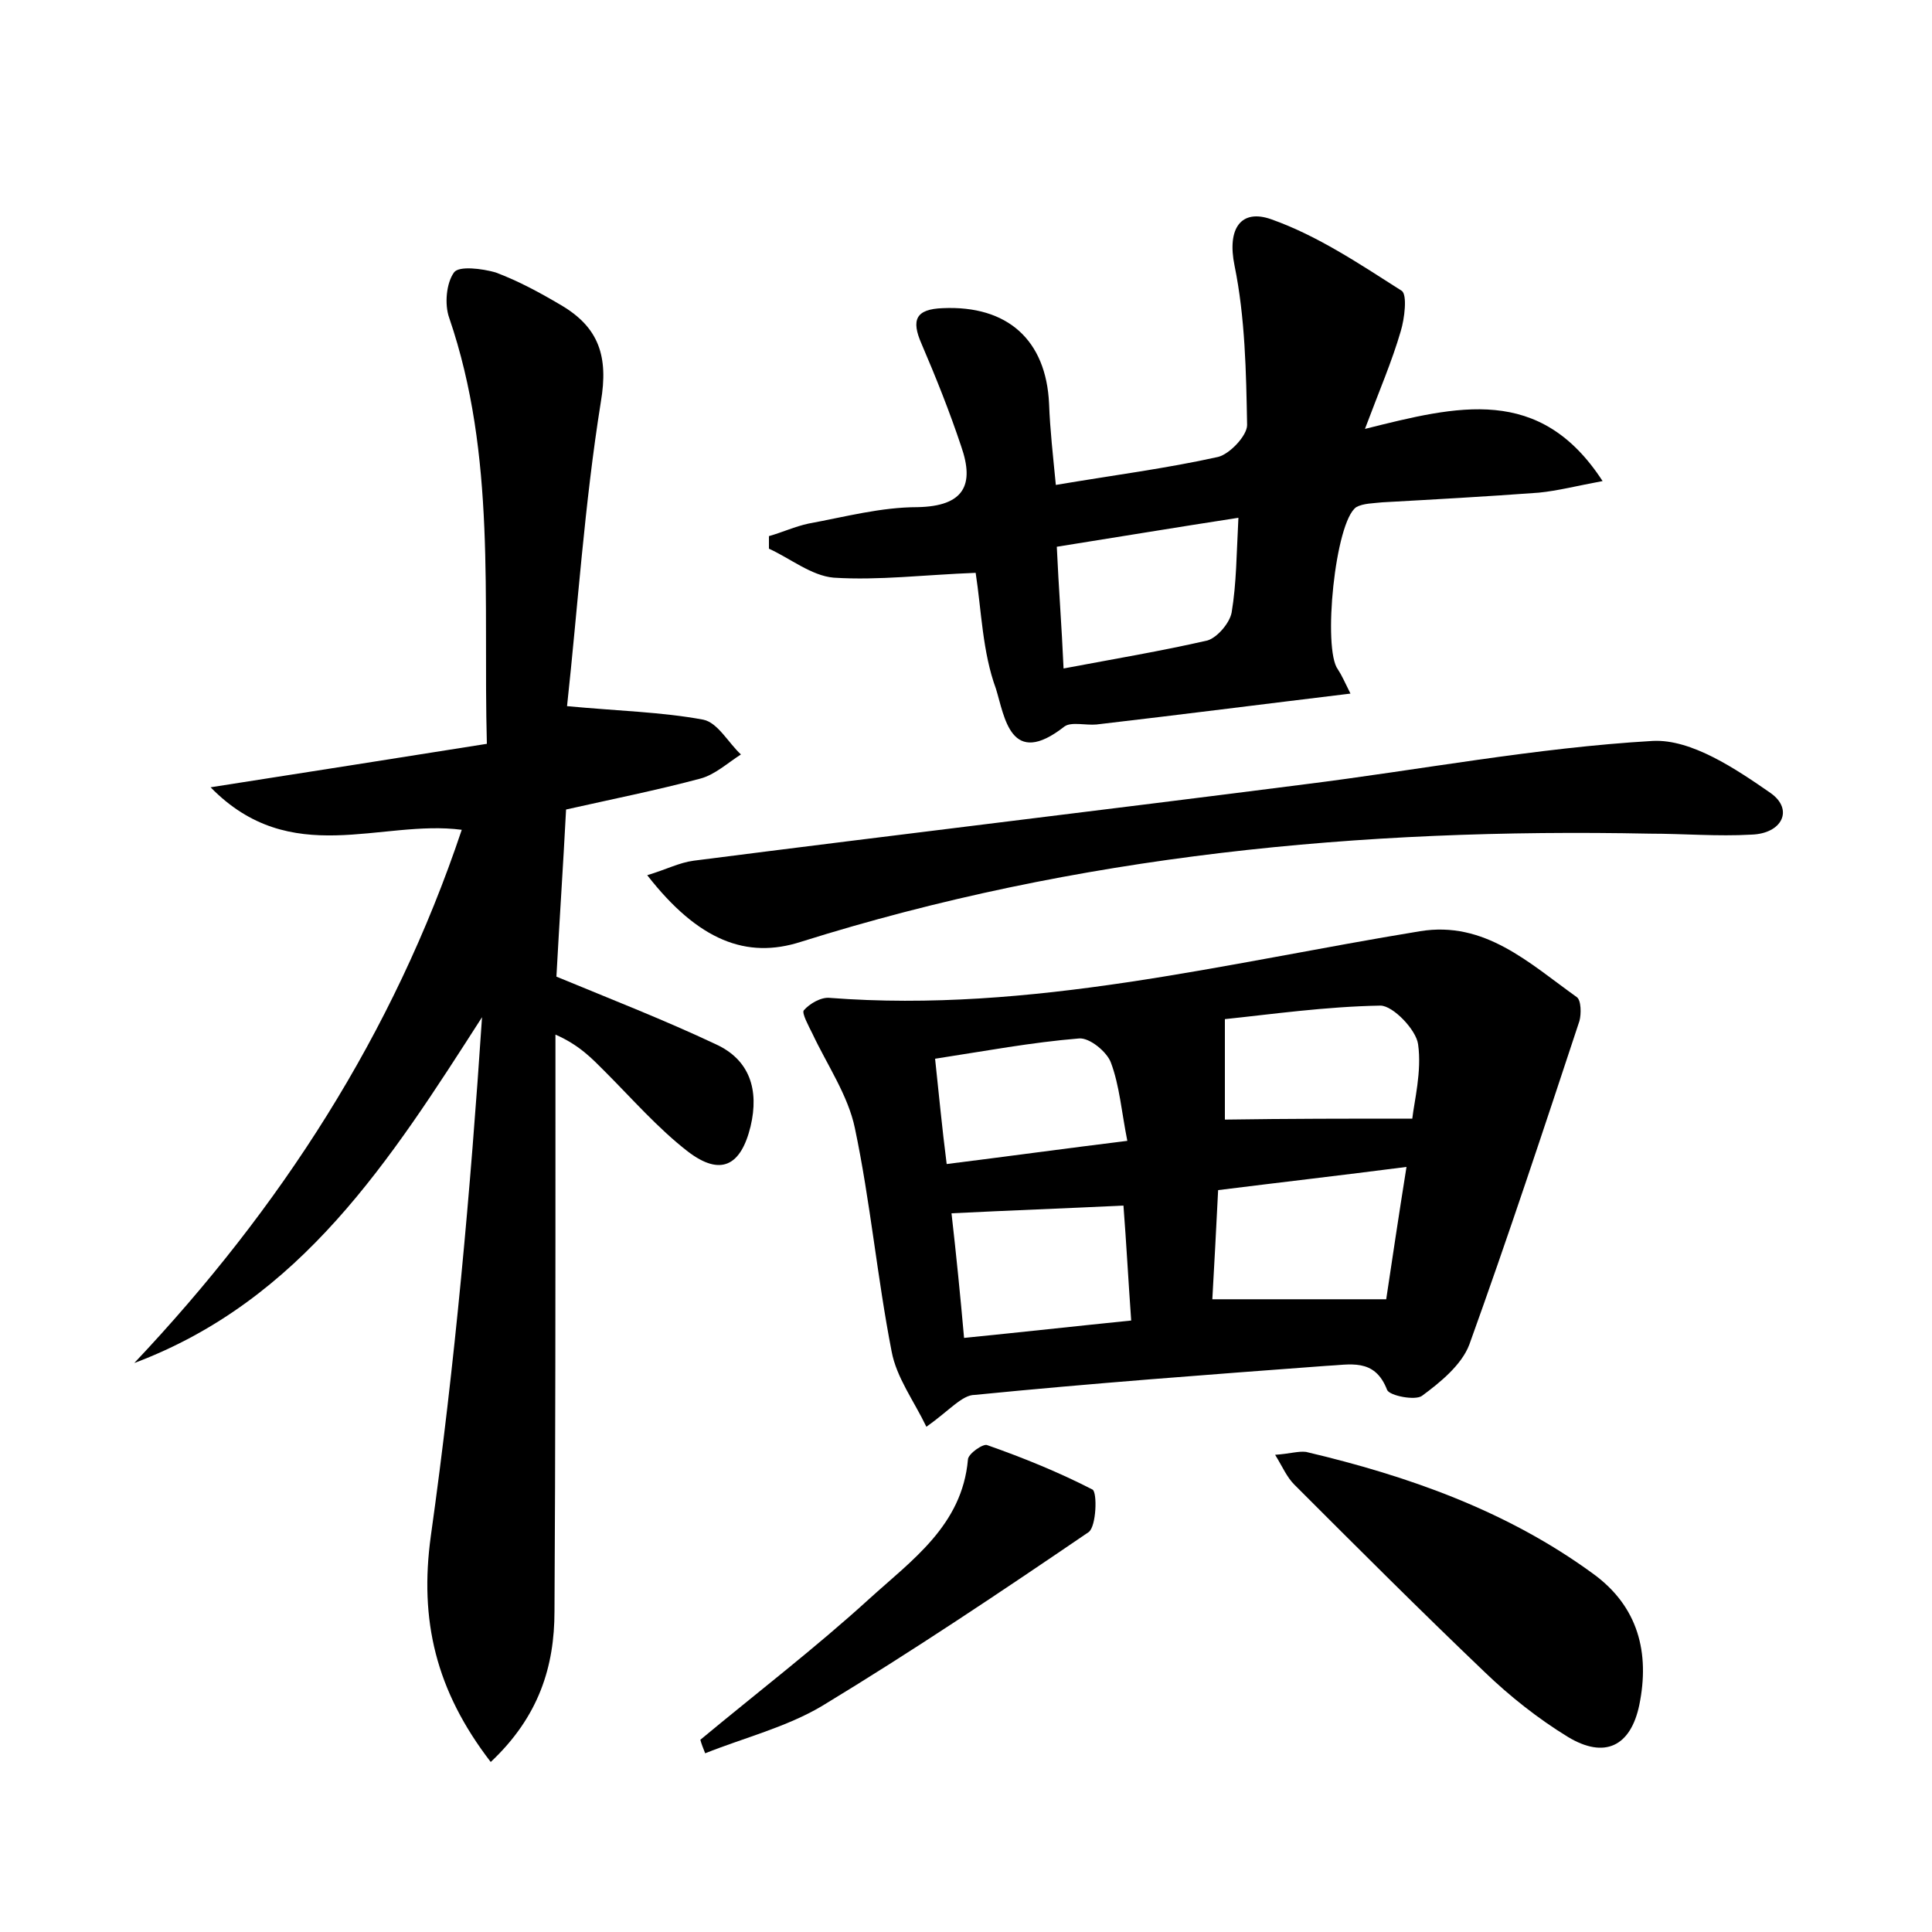 <?xml version="1.0" encoding="utf-8"?>
<!-- Generator: Adobe Illustrator 22.0.0, SVG Export Plug-In . SVG Version: 6.00 Build 0)  -->
<svg version="1.1" id="图层_1" xmlns="http://www.w3.org/2000/svg" xmlns:xlink="http://www.w3.org/1999/xlink" x="0px" y="0px"
	 viewBox="0 0 200 200" style="enable-background:new 0 0 200 200;" xml:space="preserve">
<style type="text/css">
	.st1{fill:#010000;}
	.st4{fill:#fbfafc;}
</style>
<g>
	
	<path d="M50.8,182.4c-5.7-7.4-7.4-14.7-6.2-23.4c2.5-17.8,4.1-35.7,5.3-53.7c-9.5,14.8-18.7,29.3-36,35.8
		c15.1-16,26.8-34,33.9-55.2c-8.4-1.1-17.7,4.1-26-4.4c10.2-1.6,19.2-3,28.6-4.5c-0.4-15.1,1-29.8-3.9-44.1
		c-0.5-1.4-0.3-3.6,0.5-4.7c0.5-0.7,2.9-0.4,4.3,0c2.4,0.9,4.6,2.1,6.8,3.4c3.9,2.3,4.9,5.3,4.1,10c-1.7,10.6-2.4,21.4-3.5,31.5
		c5.3,0.5,9.8,0.6,14.1,1.4c1.5,0.3,2.6,2.4,3.9,3.6c-1.4,0.9-2.7,2.1-4.2,2.5c-4.5,1.2-9,2.1-13.9,3.2c-0.3,5.8-0.7,11.7-1,17.3
		c5.8,2.4,11.2,4.5,16.5,7c3.5,1.6,4.5,4.7,3.6,8.5c-1,4.1-3.1,5.2-6.5,2.6c-3.1-2.4-5.8-5.5-8.6-8.3c-1.3-1.3-2.6-2.7-5.1-3.8
		c0,2.9,0,5.9,0,8.8c0,17,0,33.9-0.1,50.9C57.4,172.5,55.8,177.7,50.8,182.4z"/>
	<path d="M95.9,147.7c-1.3-2.7-3.1-5.1-3.6-7.8c-1.5-7.7-2.2-15.5-3.8-23.1c-0.7-3.4-2.9-6.6-4.4-9.8c-0.4-0.8-1.1-2.1-0.9-2.4
		c0.6-0.7,1.8-1.4,2.7-1.3c20.8,1.6,40.9-3.6,61.1-6.9c6.7-1.1,11.3,3.3,16.2,6.8c0.5,0.3,0.5,1.8,0.3,2.5
		c-3.7,11.2-7.4,22.4-11.4,33.5c-0.8,2.1-3,3.9-4.9,5.3c-0.7,0.5-3.3,0-3.6-0.6c-1.3-3.4-3.9-2.6-6.4-2.5c-12.1,0.9-24.2,1.8-36.3,3
		C99.6,144.4,98.3,146,95.9,147.7z M143.5,134.5c0.6-4,1.3-8.7,2.1-13.7c-7,0.9-13.1,1.6-19.5,2.4c-0.2,4-0.4,7.8-0.6,11.3
		C131.4,134.5,137.1,134.5,143.5,134.5z M99.8,138.5c6-0.6,11.4-1.2,17.3-1.8c-0.3-4.2-0.5-8-0.8-11.9c-6.2,0.3-11.8,0.5-17.8,0.8
		C99,130,99.4,134,99.8,138.5z M146.2,115.8c0.2-1.8,1-4.9,0.6-7.7c-0.2-1.5-2.6-4-3.9-4c-5.7,0.1-11.3,0.9-16.1,1.4
		c0,4.1,0,7.3,0,10.4C133.4,115.8,139.5,115.8,146.2,115.8z M98,120.5c6.4-0.8,12.2-1.6,18.7-2.4c-0.6-3-0.8-5.7-1.7-8.1
		c-0.4-1.1-2.2-2.6-3.3-2.5c-4.9,0.4-9.7,1.3-14.9,2.1C97.2,113.3,97.5,116.6,98,120.5z"/>
	<path d="M101,59.3c-5.3,0.2-10,0.8-14.7,0.5c-2.3-0.2-4.5-2-6.7-3c0-0.4,0-0.9,0-1.3c1.4-0.4,2.7-1,4.1-1.3
		c3.8-0.7,7.5-1.7,11.3-1.7c4.8-0.1,5.9-2.3,4.5-6.3c-1.2-3.6-2.6-7.1-4.1-10.6c-1.1-2.5-0.6-3.6,2.2-3.7c6.7-0.3,10.7,3.3,11,9.9
		c0.1,2.7,0.4,5.3,0.7,8.4c5.9-1,11.4-1.7,16.8-2.9c1.2-0.3,3-2.2,3-3.3c-0.1-5.5-0.2-11.1-1.3-16.5c-0.8-3.9,0.7-5.9,3.8-4.8
		c4.8,1.7,9.1,4.6,13.5,7.4c0.6,0.4,0.3,2.9-0.1,4.2c-0.9,3.1-2.2,6.1-3.7,10.1c9.6-2.4,18.1-4.6,24.6,5.4c-2.7,0.5-4.6,1-6.6,1.2
		c-5.4,0.4-10.8,0.7-16.2,1c-0.9,0.1-2,0.1-2.7,0.5c-2.2,1.5-3.5,14.7-1.9,16.8c0.4,0.6,0.7,1.3,1.3,2.5c-9.1,1.1-17.7,2.2-26.3,3.2
		c-1.1,0.1-2.6-0.3-3.3,0.2c-5.6,4.4-6.2-1-7.1-3.9C101.7,67.5,101.6,63.2,101,59.3z M128.2,53.6c-6.5,1-12.5,2-18.8,3
		c0.2,4.4,0.5,8.1,0.7,12.6c5.3-1,10.1-1.8,14.9-2.9c1-0.3,2.3-1.8,2.5-2.9C128,60.4,128,57.4,128.2,53.6z"/>
	<path d="M67,90.6c2-0.6,3.3-1.3,4.8-1.5c21.1-2.7,42.1-5.2,63.2-7.9c12-1.5,24-3.8,36.1-4.5c4-0.2,8.6,2.9,12.2,5.4
		c2.4,1.7,1.2,4.2-2,4.3c-3.5,0.2-7-0.1-10.5-0.1c-29.9-0.6-59.3,2.2-87.9,11.2C77.3,99.3,72.3,97.4,67,90.6z"/>
	<path d="M132,150.6c1.5-0.1,2.4-0.4,3.2-0.3c10.6,2.5,20.8,6.1,29.7,12.6c4.7,3.4,5.9,8.2,4.8,13.6c-0.9,4.3-3.6,5.6-7.4,3.3
		c-3.1-1.9-6-4.2-8.6-6.7c-6.7-6.4-13.2-12.9-19.7-19.4C133.2,152.9,132.8,151.9,132,150.6z"/>
	<path d="M72.5,180.1c5.9-4.9,11.9-9.5,17.5-14.6c4.4-4,9.6-7.6,10.2-14.4c0-0.6,1.6-1.7,2-1.5c3.7,1.3,7.4,2.8,10.9,4.6
		c0.5,0.3,0.4,3.8-0.4,4.4c-9.1,6.2-18.2,12.3-27.6,18c-3.7,2.2-8.1,3.3-12.1,4.9C72.8,181,72.6,180.5,72.5,180.1z"/>
	
	
	
	
	
</g>
</svg>
